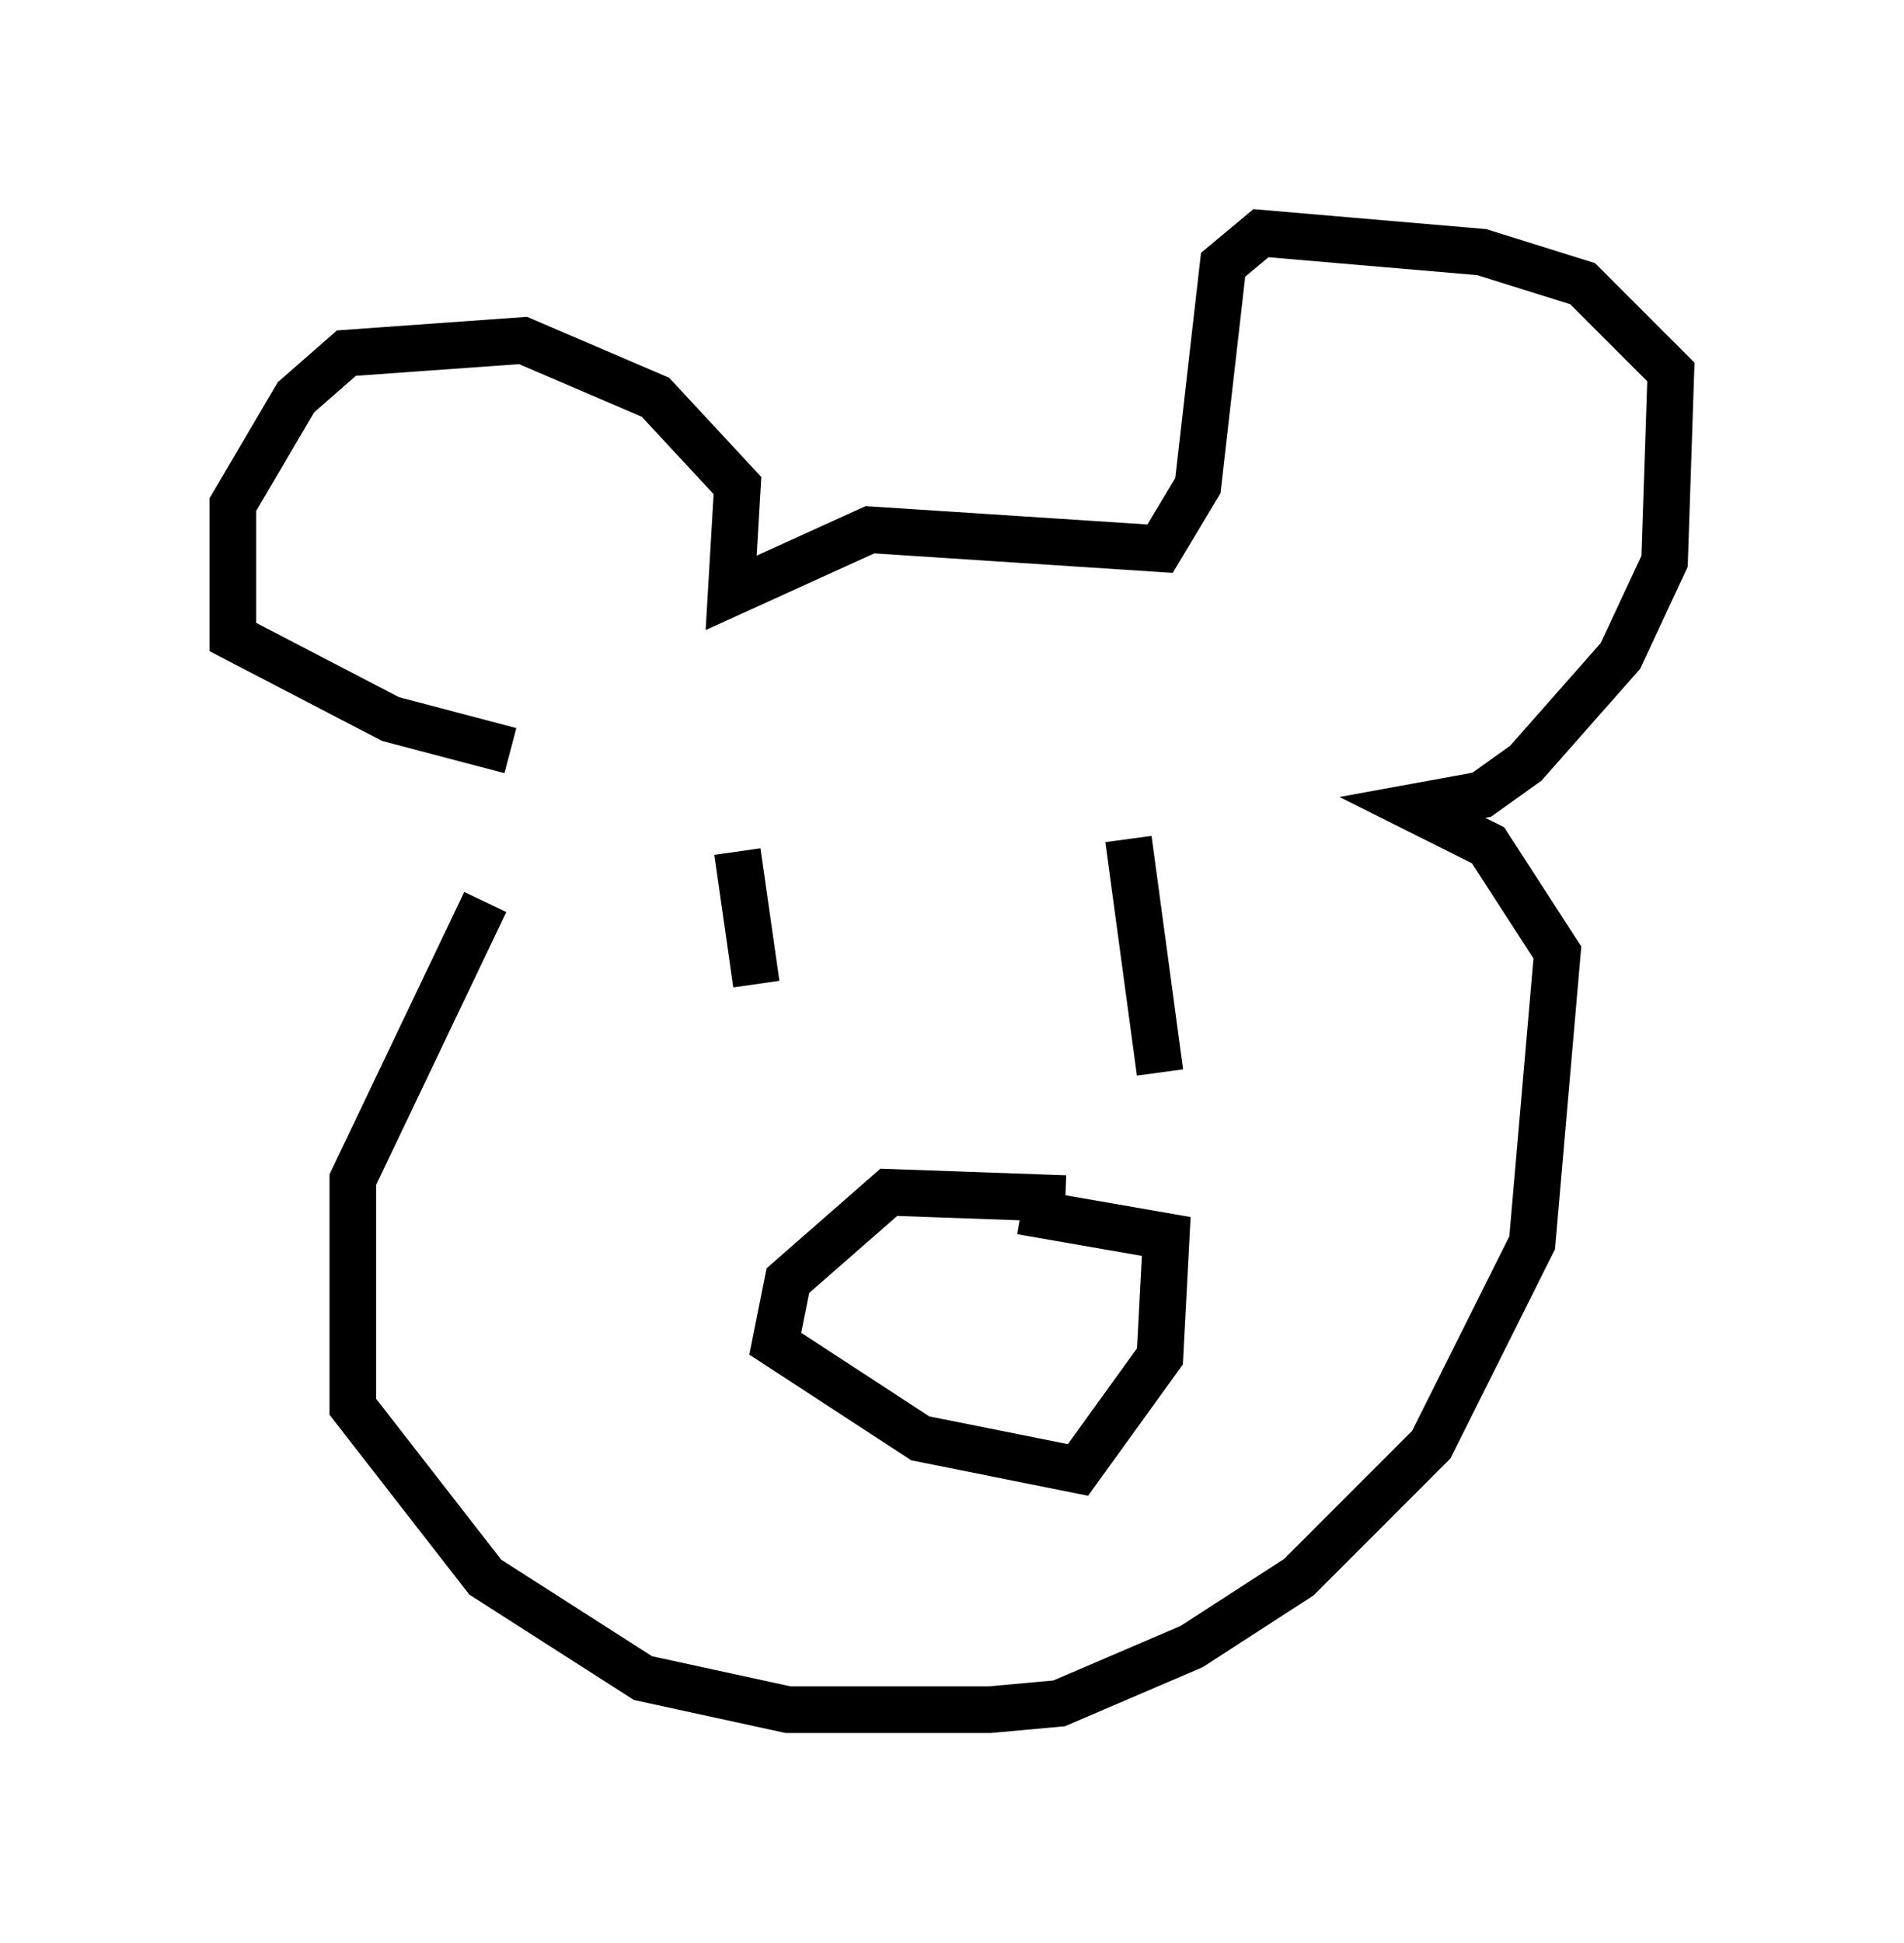 <?xml version="1.0" encoding="utf-8" ?>
<svg baseProfile="full" height="41.664" version="1.1" width="40.852" xmlns="http://www.w3.org/2000/svg" xmlns:ev="http://www.w3.org/2001/xml-events" xmlns:xlink="http://www.w3.org/1999/xlink"><defs /><rect fill="white" height="41.664" width="40.852" x="0" y="0" /><path d="M10.683, 17.314 m-0.271, 2.03 l-2.842, 5.954 0.0, 4.871 l2.842, 3.654 3.383, 2.165 l3.112, 0.677 4.33, 0.0 l1.488, -0.135 2.842, -1.218 l2.3, -1.488 2.842, -2.842 l2.165, -4.33 0.541, -6.225 l-1.488, -2.3 -1.624, -0.812 l1.488, -0.271 0.947, -0.677 l2.03, -2.3 0.947, -2.03 l0.135, -4.059 -1.894, -1.894 l-2.165, -0.677 -4.736, -0.406 l-0.812, 0.677 -0.541, 4.736 l-0.812, 1.353 -6.225, -0.406 l-2.977, 1.353 0.135, -2.3 l-1.759, -1.894 -2.842, -1.218 l-3.789, 0.271 -1.083, 0.947 l-1.353, 2.3 0.0, 2.842 l3.383, 1.759 2.571, 0.677 m11.908, 9.607 l-3.789, -0.135 -2.165, 1.894 l-0.271, 1.353 3.112, 2.03 l3.383, 0.677 1.759, -2.436 l0.135, -2.571 -3.112, -0.541 m-6.089, -7.713 l0.406, 2.842 m7.984, -3.112 l0.677, 5.007 " fill="none" stroke="black" stroke-width="1" /></svg>